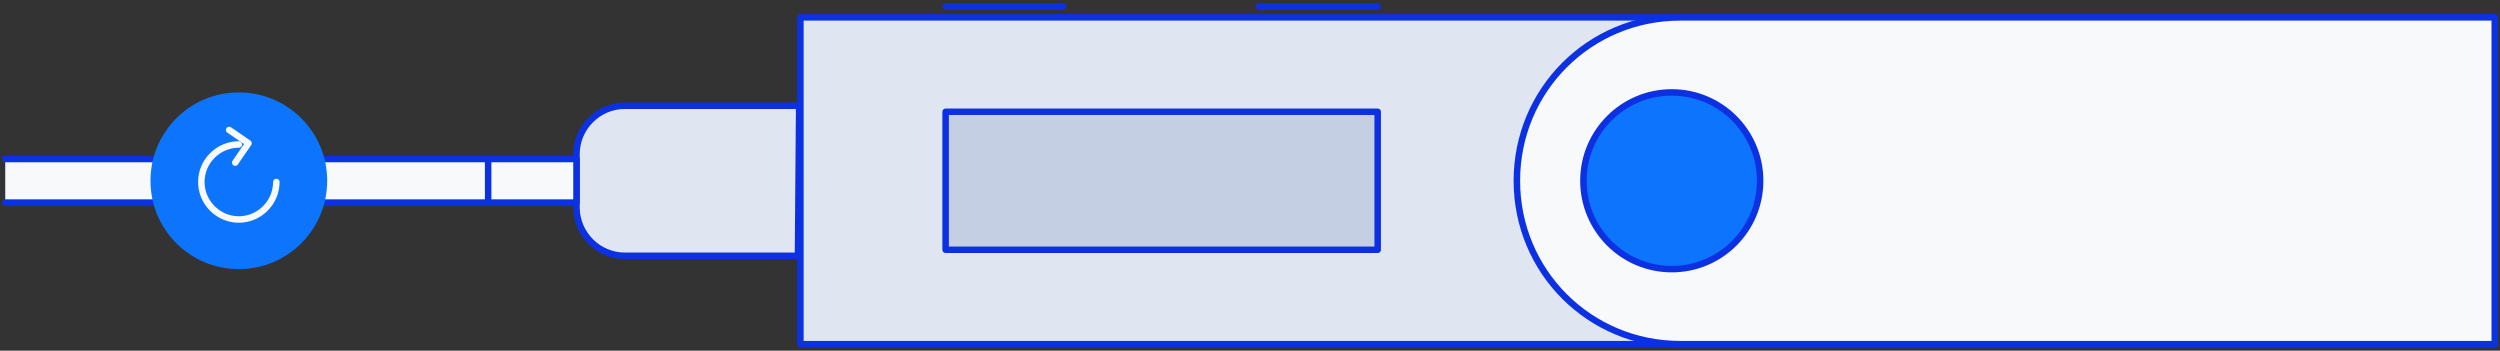 <svg width="385" height="54" viewBox="0 0 385 54" fill="none" xmlns="http://www.w3.org/2000/svg">
<rect x="0" y="0" width="385" height="54" fill="#333333" stroke="none"/>
<path d="M384.192 2.677H123.26V53H384.192V2.677Z" fill="#DFE6F2" stroke="#0C31E2" stroke-miterlimit="10" stroke-linecap="round" stroke-linejoin="round"/>
<path fill-rule="evenodd" clip-rule="evenodd" d="M384.192 53H258.758C244.78 53 233.597 41.817 233.597 27.838C233.597 13.86 244.78 2.677 258.758 2.677H384.192V53Z" fill="#F7F9FB" stroke="#0C31E2" stroke-miterlimit="10" stroke-linecap="round" stroke-linejoin="round"/>
<path d="M257.453 41.444C264.968 41.444 271.059 35.353 271.059 27.839C271.059 20.324 264.968 14.233 257.453 14.233C249.939 14.233 243.848 20.324 243.848 27.839C243.848 35.353 249.939 41.444 257.453 41.444Z" fill="#0D75FD" stroke="#0C31E2" stroke-miterlimit="10" stroke-linecap="round" stroke-linejoin="round"/>
<path d="M212.163 17.215H145.625V38.462H212.163V17.215Z" fill="#C5CFE4" stroke="#0C31E2" stroke-miterlimit="10" stroke-linecap="round" stroke-linejoin="round"/>
<path d="M145.625 1H163.704" stroke="#0C31E2" stroke-miterlimit="10" stroke-linecap="round" stroke-linejoin="round"/>
<path d="M193.898 1H212.163" stroke="#0C31E2" stroke-miterlimit="10" stroke-linecap="round" stroke-linejoin="round"/>
<path d="M122.887 39.394H96.235C92.134 39.394 88.779 36.039 88.779 31.939V23.738C88.779 19.638 92.134 16.283 96.235 16.283H123.073L122.887 39.394Z" fill="#DFE6F2" stroke="#0C31E2" stroke-miterlimit="10" stroke-linecap="round" stroke-linejoin="round"/>
<path d="M0.808 24.484H88.78V31.194H0.808" fill="#F7F9FB"/>
<path d="M0.808 24.484H88.78V31.194H0.808" stroke="#0C31E2" stroke-miterlimit="10" stroke-linecap="round" stroke-linejoin="round"/>
<path d="M75.174 24.484V31.194" stroke="#0C31E2" stroke-miterlimit="10" stroke-linecap="round" stroke-linejoin="round"/>
<path d="M36.78 41.444C44.294 41.444 50.385 35.353 50.385 27.839C50.385 20.324 44.294 14.233 36.78 14.233C29.265 14.233 23.174 20.324 23.174 27.839C23.174 35.353 29.265 41.444 36.78 41.444Z" fill="#0D75FD"/>
<path d="M35.289 20.011L38.271 22.061L36.221 25.043" stroke="#F7F9FB" stroke-miterlimit="10" stroke-linecap="round" stroke-linejoin="round"/>
<path d="M42.557 28.025C42.557 31.193 39.948 33.803 36.78 33.803C33.611 33.803 31.002 31.193 31.002 28.025C31.002 24.856 33.611 22.247 36.78 22.247" stroke="#F7F9FB" stroke-miterlimit="10" stroke-linecap="round" stroke-linejoin="round"/>
</svg>
